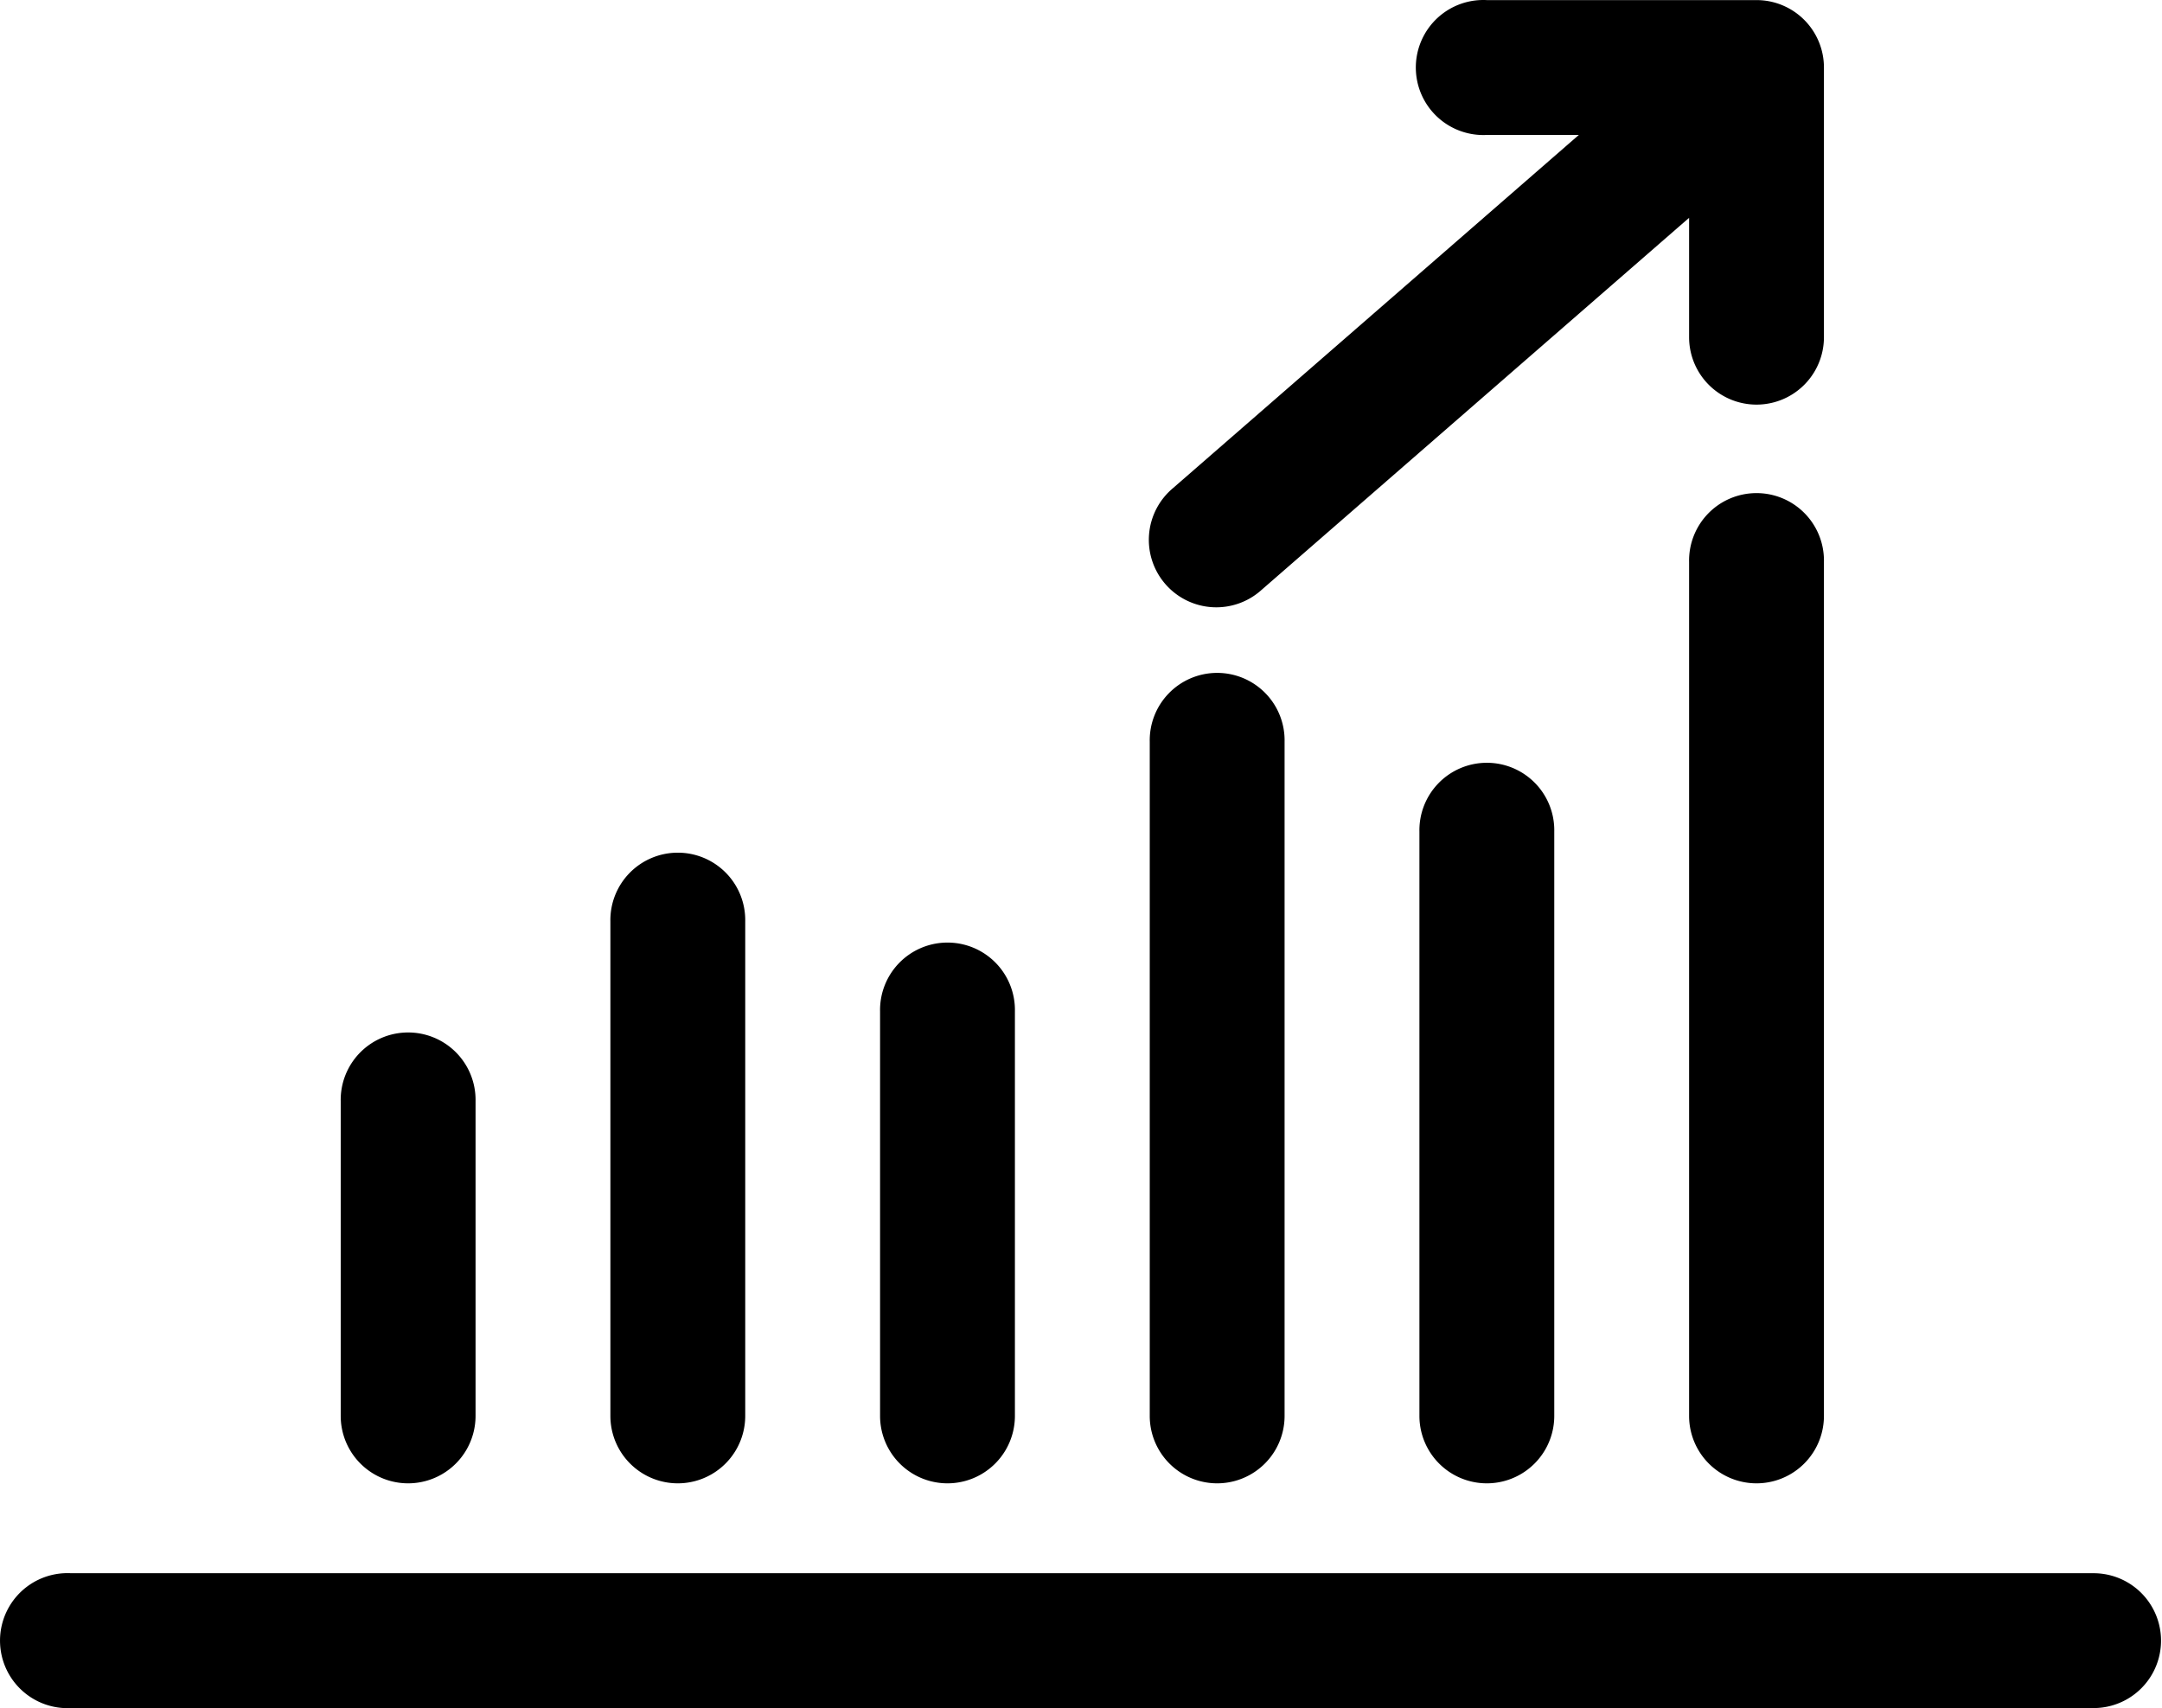 <?xml version="1.0" encoding="UTF-8" standalone="no"?>
<svg
   xmlns:dc="http://purl.org/dc/elements/1.1/"
   xmlns:cc="http://creativecommons.org/ns#"
   xmlns:rdf="http://www.w3.org/1999/02/22-rdf-syntax-ns#"
   xmlns:svg="http://www.w3.org/2000/svg"
   xmlns="http://www.w3.org/2000/svg"
   xmlns:sodipodi="http://sodipodi.sourceforge.net/DTD/sodipodi-0.dtd"
   xmlns:inkscape="http://www.inkscape.org/namespaces/inkscape"
   version="1.1"
   x="0px"
   y="0px"
   viewBox="0 0 96.204 76.008"
   id="svg4344"
   sodipodi:docname="reporting.svg"
   width="96.204"
   height="76.008"
   inkscape:version="0.92.4 (unknown)">
  <defs
     id="defs4348" />
  <sodipodi:namedview
     pagecolor="#ffffff"
     bordercolor="#666666"
     borderopacity="1"
     objecttolerance="10"
     gridtolerance="10"
     guidetolerance="10"
     inkscape:pageopacity="0"
     inkscape:pageshadow="2"
     inkscape:window-width="1920"
     inkscape:window-height="1052"
     id="namedview4346"
     showgrid="false"
     inkscape:zoom="3.776"
     inkscape:cx="40.610359"
     inkscape:cy="5.0667066"
     inkscape:window-x="0"
     inkscape:window-y="28"
     inkscape:window-maximized="1"
     inkscape:current-layer="g4338" />
  <g
     transform="translate(-1.839,-964.358)"
     id="g4338">
    <path
       style="font-style:normal;font-variant:normal;font-weight:normal;font-stretch:normal;font-size:medium;line-height:normal;font-family:Sans;-inkscape-font-specification:Sans;text-indent:0;text-align:start;text-decoration:none;text-decoration-line:none;letter-spacing:normal;word-spacing:normal;text-transform:none;writing-mode:lr-tb;direction:ltr;baseline-shift:baseline;text-anchor:start;display:inline;overflow:visible;visibility:visible;opacity:1;fill:currentColor;fill-opacity:1;stroke:none;stroke-width:6;marker:none;enable-background:accumulate"
       d="M 67.688,12 A 3.004,3.004 0 1 0 68,18 h 4.094 L 54.031,33.719 A 3.002,3.002 0 1 0 57.969,38.25 L 77,21.688 V 27 a 3,3 0 1 0 6,0 V 15 A 3,3 0 0 0 80,12 H 68 a 3,3 0 0 0 -0.312,0 z M 79.969,33.938 A 3,3 0 0 0 77,37 v 38 a 3,3 0 1 0 6,0 V 37 a 3,3 0 0 0 -3.031,-3.062 z m -24,8 A 3,3 0 0 0 53,45 v 30 a 3,3 0 1 0 6,0 V 45 a 3,3 0 0 0 -3.031,-3.062 z m 12,4 A 3,3 0 0 0 65,49 v 26 a 3,3 0 1 0 6,0 V 49 a 3,3 0 0 0 -3.031,-3.062 z m -36,4 A 3,3 0 0 0 29,53 v 22 a 3,3 0 1 0 6,0 V 53 a 3,3 0 0 0 -3.031,-3.062 z m 12,4 A 3,3 0 0 0 41,57 v 18 a 3,3 0 1 0 6,0 V 57 a 3,3 0 0 0 -3.031,-3.062 z m -24,4 A 3,3 0 0 0 17,61 v 14 a 3,3 0 1 0 6,0 V 61 A 3,3 0 0 0 19.969,57.938 Z M 4.688,82 A 3.004,3.004 0 1 0 5,88 h 90 a 3,3 0 1 0 0,-6 H 5 a 3,3 0 0 0 -0.312,0 z"
       transform="translate(0,952.362)"
       id="path4336"
       inkscape:connector-curvature="0" />
  </g>
</svg>
